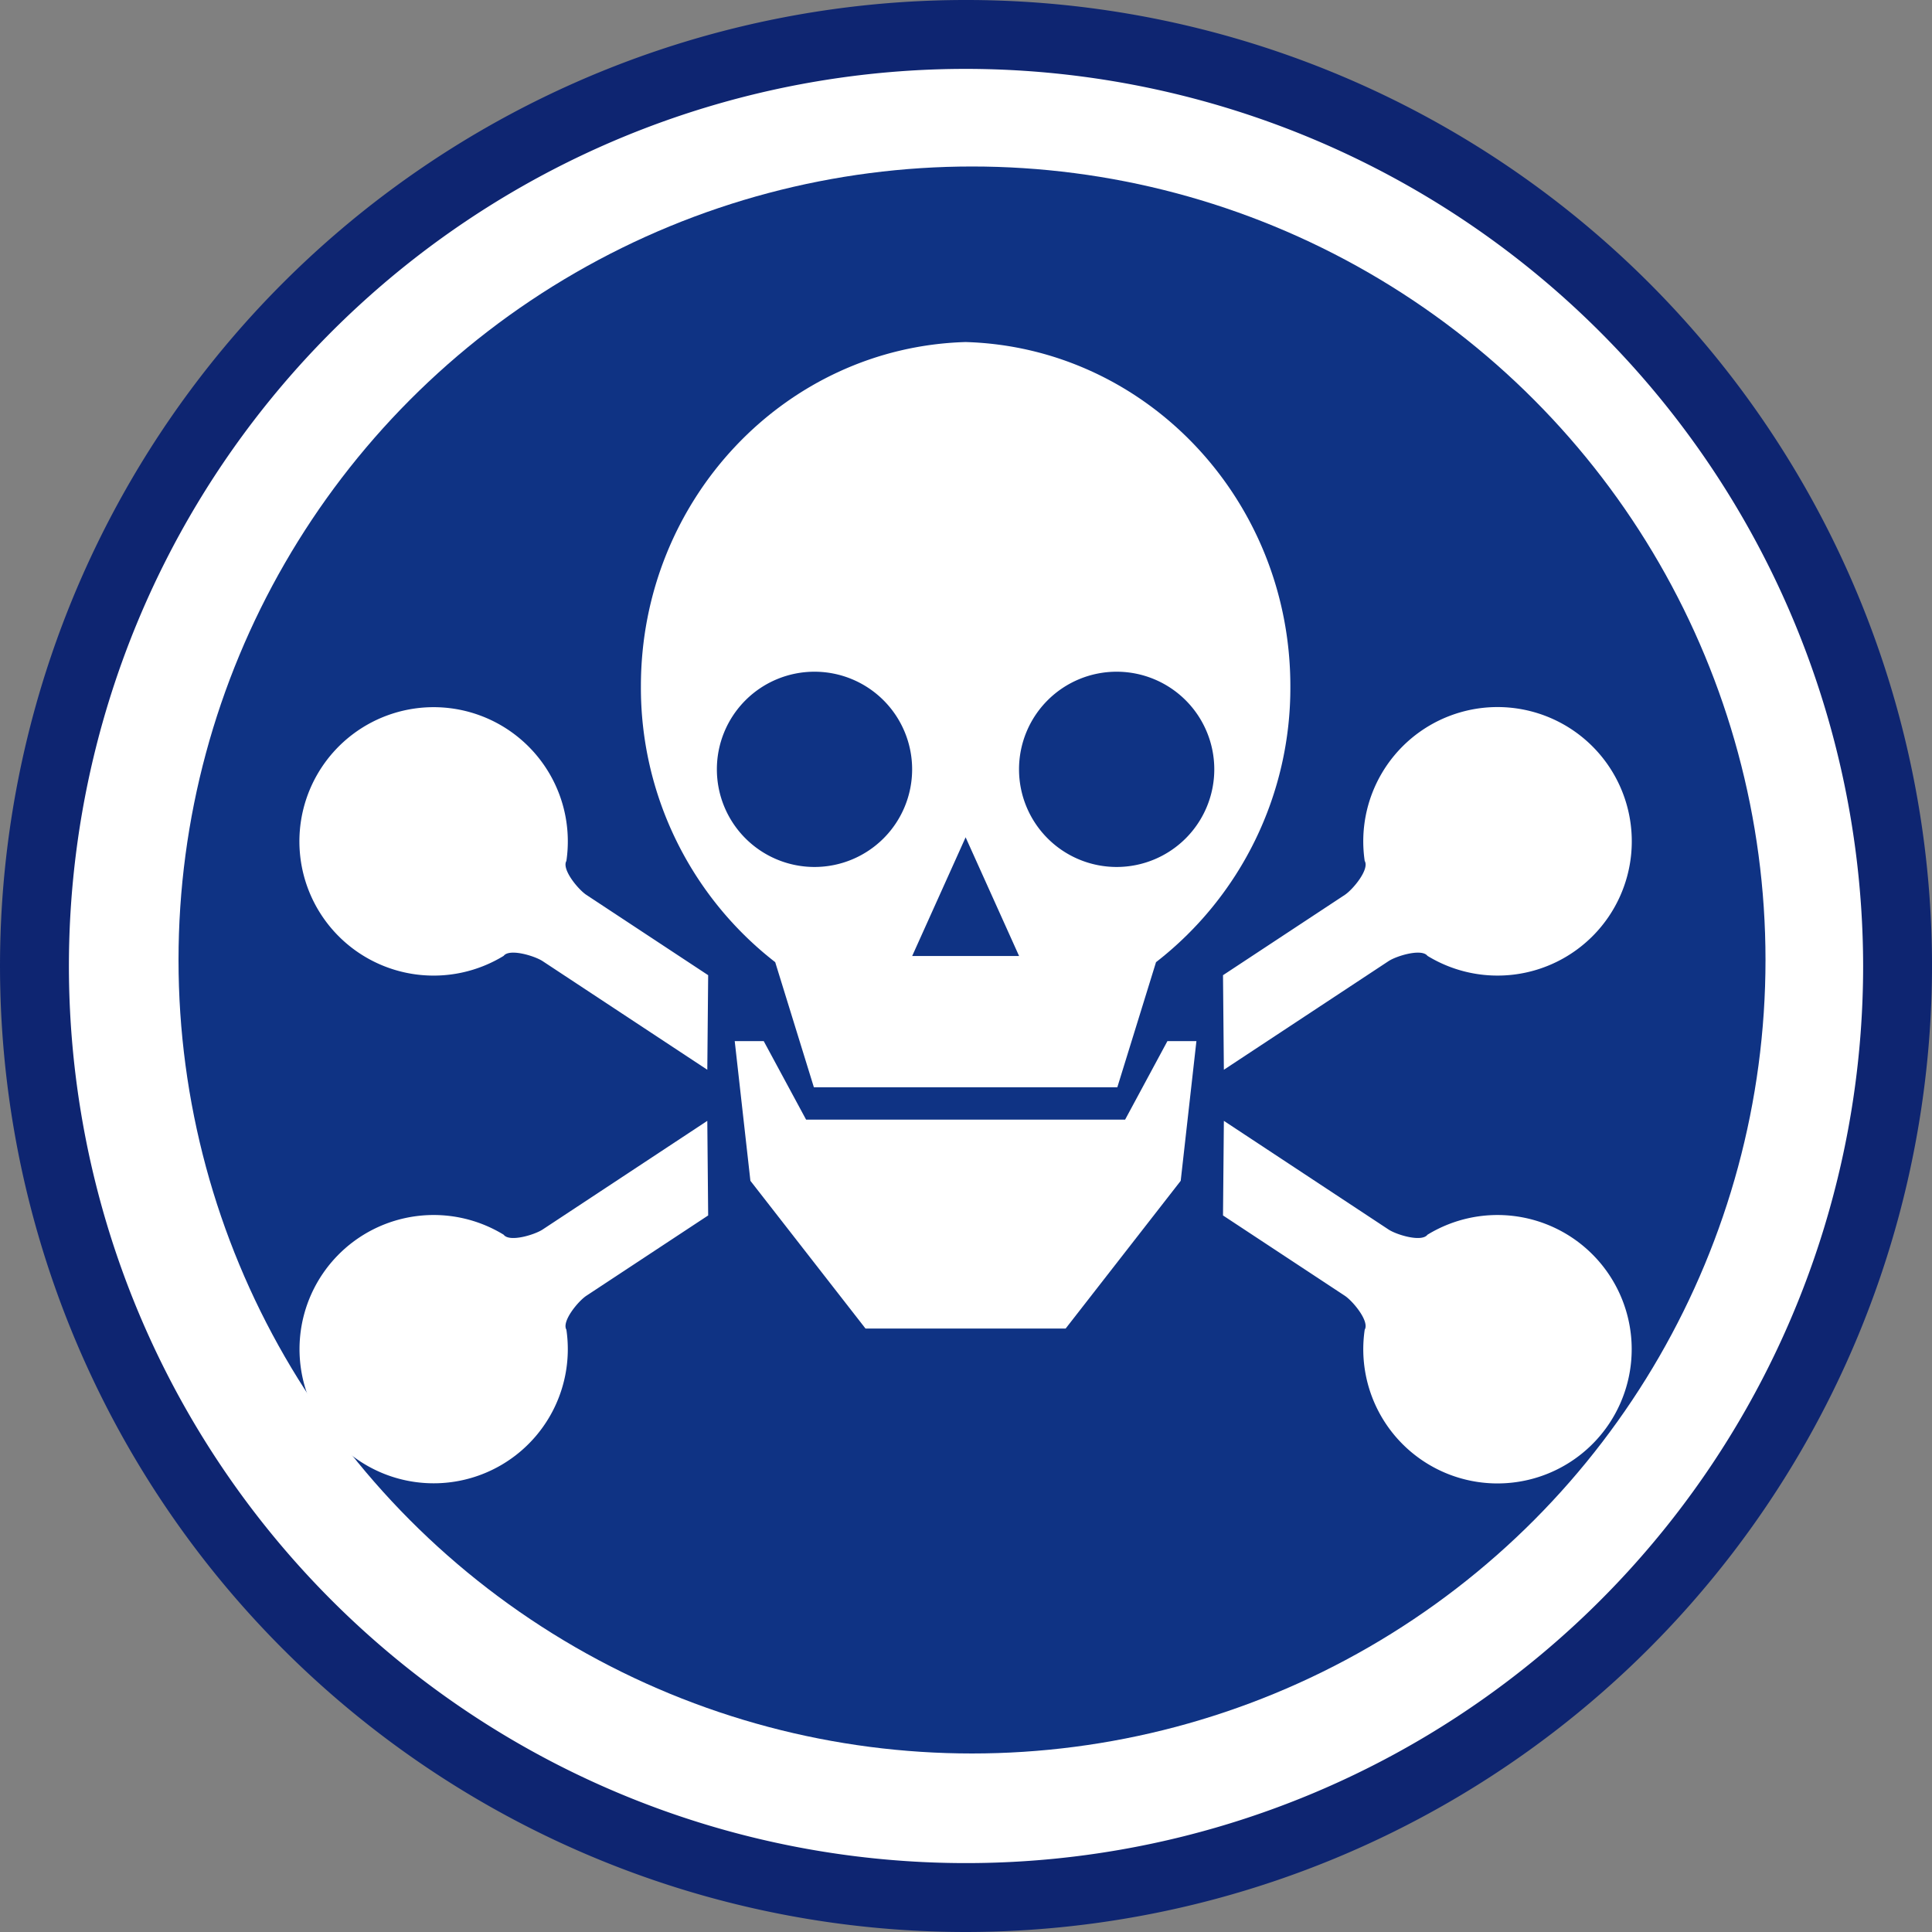 <svg xmlns="http://www.w3.org/2000/svg" width="152" height="152" viewBox="0 0 152 152">
  <rect x="0" y="0" width="152" height="152" fill="#808080" stroke="none"/>
  <g id="Grupo_16507" data-name="Grupo 16507" transform="translate(-494 -10477)">
    <ellipse id="Elipse_1062" data-name="Elipse 1062" cx="73.832" cy="73.832" rx="73.832" ry="73.832" transform="translate(496.168 10479.168)" fill="#fff"/>
    <path id="Trazado_40624" data-name="Trazado 40624" d="M2697.842,3761.734a76,76,0,1,1,76-76A76.087,76.087,0,0,1,2697.842,3761.734Zm0-146.581a70.58,70.58,0,1,0,70.581,70.58A70.66,70.66,0,0,0,2697.842,3615.153Z" transform="translate(-2127.841 6867.266)" fill="#0e2571"/>
    <ellipse id="Elipse_1063" data-name="Elipse 1063" cx="62.428" cy="62.428" rx="62.428" ry="62.428" transform="translate(508.045 10490.099)" fill="#0f3384"/>
    <g id="Grupo_16516" data-name="Grupo 16516" transform="translate(523.337 10503.91)">
      <path id="Trazado_42121" data-name="Trazado 42121" d="M7411.6,1115.994l-4.205,9.34h8.412l-4.207-9.34Zm14.98,9.823h0l-3.045,9.844h-23.873l-3.043-9.844a27.332,27.332,0,0,1-10.566-21.711c0-14.7,11.373-26.669,25.547-27.077,14.178.408,25.549,12.378,25.549,27.077a27.328,27.328,0,0,1-10.568,21.711Zm-3.1-22.851h0a7.681,7.681,0,1,1-7.678,7.682,7.678,7.678,0,0,1,7.678-7.682Zm-23.768,0h0a7.681,7.681,0,1,1-7.682,7.682A7.678,7.678,0,0,1,7399.713,1102.966Z" transform="translate(-7364.967 -1077.029)" fill="#fff" fill-rule="evenodd"/>
      <path id="Trazado_42122" data-name="Trazado 42122" d="M7394.9,1107.321H7420l3.328-6.178h2.281l-1.236,10.992-9.053,11.623h-15.746l-9.055-11.623-1.234-10.992h2.281Z" transform="translate(-7360.818 -1046.145)" fill="#fff" fill-rule="evenodd"/>
      <g id="Grupo_16510" data-name="Grupo 16510" transform="translate(0 32.185)">
        <path id="Trazado_42123" data-name="Trazado 42123" d="M7403.115,1116.208l.068-7.44-9.582-6.318c-.639-.422-1.959-2.011-1.572-2.671a10.559,10.559,0,1,0-4.934,7.468c.455-.6,2.428,0,3.061.413Z" transform="translate(-7376.805 -1091.14)" fill="#fff" fill-rule="evenodd"/>
        <path id="Trazado_42124" data-name="Trazado 42124" d="M7406.2,1116.208l-.068-7.44,9.582-6.318c.637-.422,1.959-2.011,1.566-2.671a10.563,10.563,0,1,1,4.938,7.468c-.459-.6-2.428,0-3.059.413Z" transform="translate(-7339.249 -1091.14)" fill="#fff" fill-rule="evenodd"/>
      </g>
      <g id="Grupo_16511" data-name="Grupo 16511" transform="translate(0 61.273)">
        <path id="Trazado_42125" data-name="Trazado 42125" d="M7403.115,1103.894l.068,7.442-9.582,6.318c-.639.422-1.959,2.011-1.572,2.671a10.554,10.554,0,1,1-4.934-7.472c.455.607,2.428.007,3.061-.408Z" transform="translate(-7376.805 -1103.894)" fill="#fff" fill-rule="evenodd"/>
        <path id="Trazado_42126" data-name="Trazado 42126" d="M7406.2,1103.894l-.068,7.442,9.582,6.318c.637.422,1.959,2.011,1.566,2.671a10.559,10.559,0,1,0,4.938-7.472c-.459.607-2.428.007-3.059-.408Z" transform="translate(-7339.249 -1103.894)" fill="#fff" fill-rule="evenodd"/>
      </g>
    </g>
  </g>
</svg>
